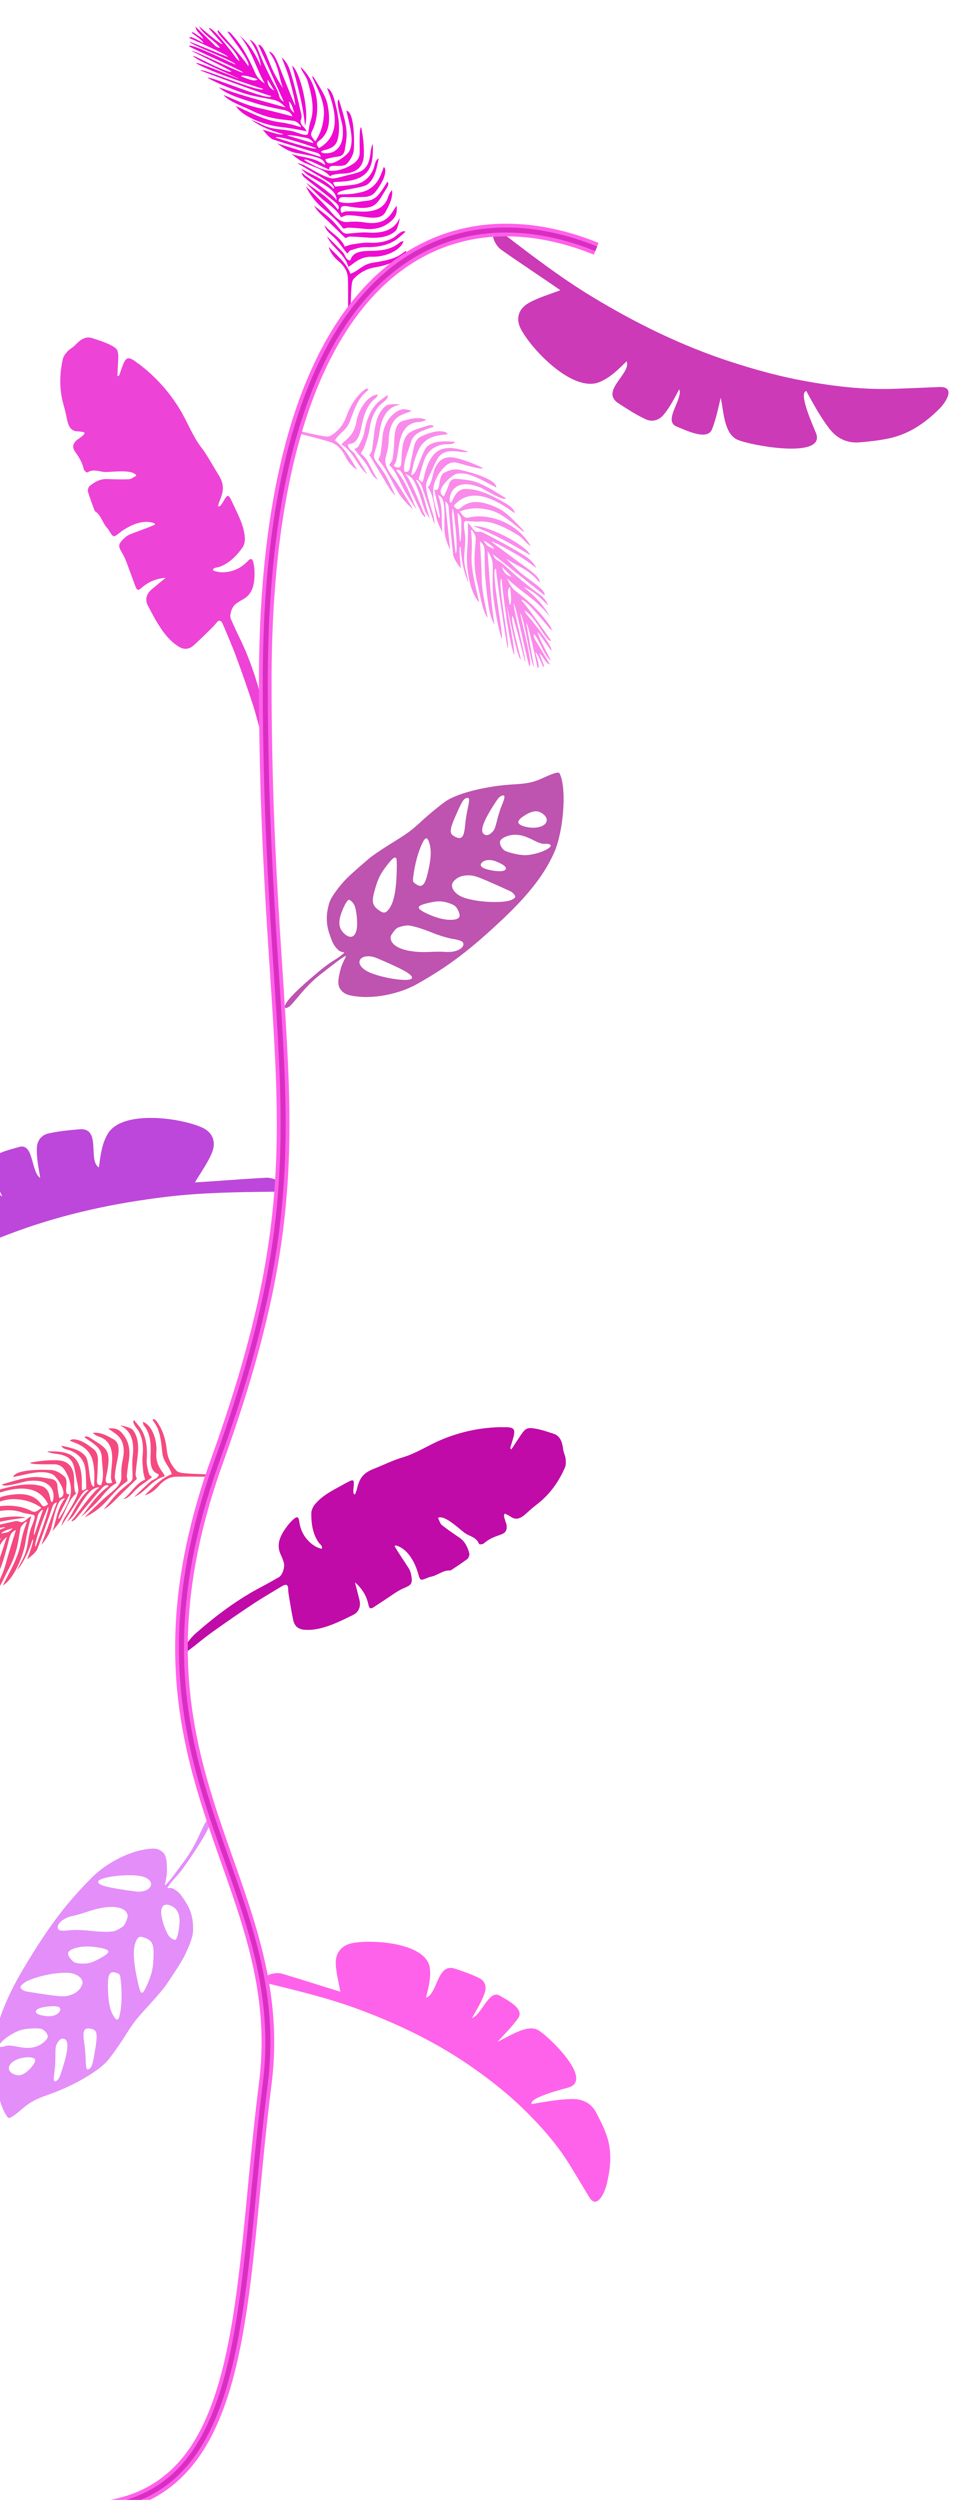 <svg width="380" height="989" viewBox="0 0 380 989" fill="none" xmlns="http://www.w3.org/2000/svg">
<path d="M-37.466 485.7C-46.843 479.933 -19.794 465.799 -14.488 464.495C-8.605 463.047 -2.681 470.684 0.933 473.453C-0.852 469.547 -2.796 465.717 -4.043 461.564C-5.502 456.674 4.201 454.791 7.594 453.766C13.395 452.017 12.27 463.819 15.916 465.987C15.286 462.076 14.403 458.119 14.589 454.034C14.719 451.258 16.362 449.025 19.312 448.385C23.343 447.508 27.442 447.097 31.492 446.768C40.252 446.05 34.657 459.146 39.138 461.875C39.762 457.491 40.155 453.024 42.49 448.823C48.097 438.754 71.939 442.341 80.116 446.132C84.166 448.013 85.712 451.729 83.843 456.197C82.159 460.226 79.41 463.965 77.153 467.8C86.507 467.238 95.882 466.439 105.229 465.943C110.447 465.667 116.199 471.384 108.571 471.469C94.304 471.631 80.039 471.776 65.6 473.526C45.694 475.94 25.867 480.077 6.486 487.178C-2.963 490.64 -12.392 494.589 -21.337 499.32C-31.667 504.782 -41.731 510.944 -50.758 518.517C-55.364 522.383 -59.914 526.305 -64.492 530.199C-69.632 534.569 -70.318 527.063 -69.852 523.395C-68.909 515.986 -66.872 508.638 -61.563 502.156C-59.045 499.082 -56.118 496.241 -53.167 493.492C-49.318 489.907 -44.758 489.286 -40.408 490.407C-34.711 491.875 -29.372 494.21 -24.1 496.474C-21.741 493.899 -35.828 486.707 -37.466 485.7Z" fill="#BD47DA"/>
<path d="M86.646 224.326C90.371 223.112 93.443 220.225 96.096 216.465C96.675 215.645 97.01 214.006 96.929 212.841C96.658 208.869 95.169 205.588 93.656 202.366C92.902 200.762 92.17 199.138 91.388 197.564C90.48 195.741 90.015 195.774 88.943 197.458C88.345 198.4 87.16 200.932 86.317 200.225C86.513 199.545 86.648 198.813 86.917 198.193C88.828 193.799 88.681 191.295 86.312 187.539C84.09 184.014 82.097 180.159 79.649 176.98C76.321 172.653 74.248 167.024 71.368 162.245C66.707 154.514 61.089 148.586 54.756 143.832C54.63 143.737 54.485 143.693 54.362 143.593C49.899 140.017 49.534 141.874 47.694 147.092C47.373 148.002 47.192 148.99 46.461 148.767C46.549 146.994 46.632 145.22 46.727 143.447C46.989 138.666 46.835 138.045 43.637 136.444C41.32 135.285 38.874 134.558 36.464 133.763C33.908 132.921 31.762 134.372 29.726 136.564C28.826 137.53 27.662 138.003 26.767 138.973C26.005 139.8 25.128 140.893 24.86 142.085C23.471 148.307 23.47 154.469 25.232 160.468C25.791 162.371 26.21 164.365 26.623 166.347C27.221 169.206 28.525 170.651 30.697 170.654C31.595 170.655 32.486 170.894 33.38 171.024C33.633 172.03 32.271 172.685 31.68 173.18C31.136 173.632 30.518 173.93 30.026 174.461C28.734 175.854 28.638 177.128 29.715 178.696C31.127 180.751 32.547 182.751 33.173 185.636C33.307 186.259 34.34 187.098 34.666 186.892C36.997 185.388 39.241 186.617 41.508 186.743C43.831 186.868 52.684 185.437 53.982 188.191C53.019 188.679 52.058 189.54 51.094 189.589C48.161 189.739 45.225 189.612 42.293 189.522C39.792 189.446 37.514 190.562 35.397 192.364C35.016 192.69 34.645 193.974 34.798 194.489C35.53 196.937 36.438 199.28 37.299 201.645C37.403 201.934 37.56 202.275 37.757 202.391C39.969 203.723 40.681 207.161 42.526 209.002C42.791 209.267 42.994 209.659 43.214 210.007C44.858 212.639 44.888 212.725 47.225 210.878C51.122 207.798 56.809 205.259 61.19 207.07C61.215 207.08 61.219 207.177 61.315 207.58C60.368 207.975 59.435 208.391 58.49 208.75C56.146 209.643 53.794 210.475 51.459 211.406C50.812 211.662 50.169 212.076 49.593 212.579C46.227 215.536 46.892 216.26 48.569 219.153C49.918 221.477 50.754 224.401 51.79 227.079C52.444 228.768 53.031 230.515 53.688 232.204C54.188 233.496 54.781 233.68 55.791 232.772C58.758 230.095 62.061 228.844 65.598 228.603C63.731 230.133 61.852 231.63 60.001 233.198C58.017 234.877 57.258 237.152 58.558 239.641C61.901 246.039 65.3 252.493 70.76 255.839C72.73 257.046 74.714 257.04 76.581 255.384C78.884 253.343 81.103 251.12 83.344 248.939C84.145 248.159 84.944 247.351 85.659 246.424C86.87 244.861 87.666 245.615 88.302 247.145C90.071 251.386 91.915 255.574 93.527 259.938C95.797 266.075 97.956 272.305 100.028 278.587C101.22 282.203 102.115 286.023 103.22 289.699C103.423 290.379 104 290.83 104.404 291.386C104.791 290.654 105.503 289.902 105.501 289.192C105.492 287.003 105.45 284.712 104.996 282.668C102.572 271.785 99.331 261.446 94.705 252.077C93.548 249.734 92.464 247.313 91.386 244.896C90.73 243.426 91.701 240.227 93.184 239.06C94.077 238.357 95.016 237.755 95.971 237.246C100.131 235.023 100.804 231.135 100.746 226.322C100.733 225.254 100.608 224.172 100.419 223.143C100.015 220.96 99.402 220.596 98.055 222.002C95.87 224.288 93.45 225.596 90.823 226.122C88.62 226.564 86.428 226.556 84.314 225.67C84.231 224.501 85.941 224.555 86.646 224.326Z" fill="#EE43D7"/>
<path d="M93.352 41.914C99.102 44.563 104.632 47.503 110.297 48.289C113.052 48.672 115.776 49.227 118.62 50.189C120.194 50.725 117.83 48.068 116.37 47.847C114.4 47.549 112.471 47.402 110.508 47.13C106.836 46.62 103.089 45.513 99.296 43.595C96.832 42.35 90.083 39.966 88.527 37.577C93.097 39.463 97.62 41.692 102.173 42.665C106.686 43.63 111.272 44.91 115.767 46.036C115.016 44.204 113.693 43.764 111.764 43.397C107.784 42.636 103.718 41.729 99.653 40.39C96.333 39.296 89.45 37.391 86.638 34.526C95.388 37.79 103.969 39.933 112.992 42.506C111.168 40.319 109.319 39.671 107.578 39.334C102.885 38.425 99.196 37.98 94.276 36.116C90.196 34.568 86.228 33.024 82.24 30.834C82.371 29.629 107.754 40.642 107.27 37.962C103.42 36.98 81.264 28.707 79.343 27.864C79.381 26.594 103.561 37.092 104.183 35.15C102.626 34.79 82.754 28.302 77.576 24.966C77.625 24.188 93.482 30.79 94.733 31.295C93.238 30.237 76.311 23.424 76.463 22.023C78.984 23.026 90.774 29.319 91.606 28.271C89.795 27.019 77.526 21.027 76.005 20.228C76.123 19.433 95.267 29.091 96.263 28.713C95.457 27.645 75.487 19.075 74.82 18.239C75.115 16.776 90.673 24.551 93.227 25.552C93.381 24.265 74.977 17.621 75.109 16.517C78.323 17.697 87.091 21.374 90.308 22.556C90.321 21.753 76.259 15.664 74.941 15.035C75.103 13.825 79.109 16.358 80.434 16.977C80.778 16.427 76.693 13.637 75.868 12.982C76.231 12.347 77.267 13.325 78.112 13.868C78.829 14.329 79.538 14.81 80.526 15.464C79.736 13.662 77.509 12.562 77.414 10.565C79.893 12.966 82.118 15.078 84.28 17.233C85.085 18.036 85.751 18.942 87.096 18.845C84.642 15.757 80.554 13.88 78.768 10.379C80.005 11.362 87.407 17.88 88.13 17.479C86.299 15.37 84.468 13.262 82.636 11.153C83.977 10.258 92.301 21.269 93.254 22.664C93.642 23.236 94.172 23.776 94.832 24.239C94.089 21.978 92.518 19.989 90.74 18.016C89.623 16.778 85.159 12.509 86.32 11.944C89.895 15.976 95.708 22.428 98.296 26.153C99.336 24.844 92.731 16.379 90.077 12.586C90.716 12.222 91.785 13.623 92.395 14.325C96.482 19.029 98.886 23.978 101.045 28.952C101.739 30.549 102.933 31.766 104.79 33.042C101.129 26.554 99.859 20.218 94.87 14.063C99.169 17.775 101.337 21.977 103.284 26.242C102.885 22.724 101.233 19.184 98.788 15.574C100.573 16.598 101.497 18.097 102.013 19.392C104.082 24.583 106.487 29.756 109.351 34.933C109.893 35.915 110.304 36.963 110.493 37.914C110.726 39.089 111.571 39.765 112.356 40.296C109.022 32.829 105.63 25.238 102.241 17.648C103.873 17.592 105.287 21.457 105.761 22.538C106.616 24.484 107.283 26.434 108.234 28.375C109.311 30.574 110.616 32.766 112.024 34.948C110.251 30.122 110.335 25.503 106.503 20.508C107.749 20.401 108.907 22.587 109.456 23.727C110.369 25.617 111.011 27.511 111.773 29.407C112.954 32.345 114.135 35.284 115.329 38.224C115.785 39.349 116.272 40.477 116.745 41.603C117.446 41.699 114.568 31.28 114.3 30.366C113.551 27.817 112.424 25.211 111.488 22.689C113.079 24.084 114.093 25.835 114.674 27.57C115.568 30.255 116.29 32.925 116.974 35.579C117.812 38.839 118.575 42.084 119.283 45.316C119.44 46.03 119.388 46.768 119.139 47.307C118.663 48.342 119.209 49.313 120.345 50.423C120.722 50.79 120.953 51.265 121.443 51.97C117.727 51.153 114.049 50.55 110.447 50.148C106.301 49.686 96.342 46.778 93.352 41.914ZM95.531 30.29C97.947 31.081 100.527 32.539 101.981 31.416C100.919 30.875 95.251 29.127 95.531 30.29ZM114.24 40.227C114.91 41.582 114.115 42.873 116.51 44.678C116.122 43.687 115.419 40.365 114.24 40.227ZM108.586 35.855C107.557 34.169 106.745 32.831 105.928 31.493C105.821 33.158 106.426 34.746 108.586 35.855Z" fill="#EF0BD1"/>
<path d="M115.391 60.935C119.843 62.401 124.132 62.163 128.737 65.338C128.424 63.326 127.001 62.762 124.663 62.068C122.043 61.289 119.476 60.959 116.884 60.436C114.374 59.929 112.048 58.496 109.748 56.722C112.603 57.617 115.457 58.514 118.31 59.405C121.187 60.302 124.06 61.192 127.023 62.114C126.874 61.402 126.466 60.743 125.293 60.416C123.223 59.838 121.151 59.228 119.072 58.597C115.479 57.506 111.886 56.449 108.285 55.241C106.637 54.688 105.061 52.517 103.958 51.291C105.239 51.631 112.024 53.972 111.997 53.026C107.734 51.874 103.514 50.354 99.437 47.396C99.674 47.45 102.375 48.632 102.595 48.751C108.17 51.777 110.889 50.721 116.221 52.03C117.454 52.333 121.544 54.244 121.876 52.915C122.283 51.276 122.4 49.471 122.941 47.914C124.579 43.2 123.444 37.605 121.68 31.821C121.143 30.064 119.359 28.196 118.995 26.49C127.098 34.069 126.485 45.947 123.648 51.595C122.839 53.204 122.894 53.756 124.809 55.905C126.999 52.677 128.189 48.923 128.226 44.426C128.264 39.86 125.653 35.085 123.51 30.307C123.648 30.3 123.787 30.294 123.927 30.291C124.304 30.85 124.713 31.402 125.052 31.967C126.939 35.113 129.032 38.209 129.666 41.443C130.835 47.412 130.533 52.537 126.345 55.67C125.535 56.277 124.748 56.972 126.315 58.573C134.32 53.988 133.646 45.282 129.467 34.901C131.035 35.227 131.994 38.163 132.332 39.42C133.882 45.154 134.955 50.758 133.544 55.539C132.881 57.778 130.957 58.808 128.594 59.34C124.686 60.224 129.568 61.49 132.26 59.887C135.564 57.92 135.987 54.162 135.61 50.09C135.452 48.377 132.574 39.734 134.134 39.385C135.398 43.548 136.87 47.909 137.165 51.856C137.363 54.495 136.844 56.919 136.454 59.346C136.223 60.78 135.439 61.801 133.64 61.973C131.978 62.133 130.488 62.606 128.783 62.972C129.598 67.436 137.376 61.53 138.197 59.965C140.443 55.684 138.306 49.378 137.117 43.784C140.654 44.272 140.237 58.455 140.004 59.744C139.657 61.653 138.614 63.304 137.409 64.681C135.498 66.864 129.774 64.169 130.344 67.149C128.824 66.447 127.451 65.792 126.076 65.185C124.944 64.685 120.432 62.363 120.42 63.344C128.653 68.251 131.688 68.386 136.965 66.377C139.63 65.057 141.889 63.873 142.343 61.097C142.529 59.954 141.947 50.088 143.011 50.395C143.728 54.135 144.122 57.765 144.029 61.259C143.905 66.067 141.056 68.488 135.804 68.674C135.099 68.698 129.972 68.981 130.922 70.053C128.868 67.563 126.167 66.735 123.61 65.679C119.689 64.054 119.392 64.113 115.391 60.935ZM109.143 54.474C111.162 55.064 125.222 59.712 125.098 58.643C123.136 57.645 108.94 53.137 109.143 54.474ZM113.819 53.644C117.192 54.636 120.564 55.628 123.94 56.622C124.229 56.072 122.497 54.837 121.755 54.679C120.7 54.455 113.646 52.933 113.819 53.644Z" fill="#EF0BD1"/>
<path d="M130.664 70.435C131.301 70.517 131.299 71.085 136.499 69.579C138.332 69.128 140.2 68.76 141.917 68.153C145.641 66.835 146.39 63.397 146.737 59.701C146.783 59.212 147.567 55.93 147.595 57.617C147.654 61.881 147.49 66.043 144.647 68.718C141.989 71.217 137.767 71.82 133.374 71.954C131.599 72.019 131.574 72.121 132.674 73.804C135.095 73.575 137.541 73.436 139.874 73.104C143.989 72.517 146.356 70.186 147.782 66.976C148.352 65.692 148.434 63.261 149.905 62.678C149.117 66.483 148.528 70.439 145.591 72.855C143.346 74.703 132.962 74.812 133.561 76.973C136.141 76.841 138.247 76.887 140.141 76.59C142.099 76.282 144.102 75.918 145.65 75.089C149.337 73.118 150.608 69.846 151.893 66.086C153.176 66.727 152.151 69.908 151.818 70.658C150.956 72.596 149.814 74.376 148.519 76.007C147.489 77.304 145.802 77.943 143.656 77.942C141.262 77.939 138.939 78.091 136.498 77.969C134.966 77.891 133.985 78.163 134.062 79.731C137.353 81.086 142.146 79.666 145.022 79.465C148.661 79.21 150.132 76.789 151.703 74.486C152.274 73.651 152.781 72.769 153.317 71.91C154.445 72.635 152.844 74.779 152.457 75.411C151.36 77.198 150.378 79.107 148.883 80.554C146.692 82.675 142.927 82.432 139.061 81.87C138.256 81.753 137.419 81.559 136.645 81.513C134.989 81.416 134.467 82.289 135.117 84.231C135.838 84.003 136.414 83.649 137.15 83.621C138.878 83.556 140.663 83.601 142.461 83.692C148.107 83.98 152.193 82.518 153.604 77.969C153.919 76.958 154.399 76.04 155.188 75.215C155.606 78.443 153.838 81.599 152.537 83.959C151.18 86.415 147.875 86.371 144.336 85.826C142.115 85.485 139.895 85.199 137.787 85.145C136.725 85.119 135.916 85.668 134.943 85.976C133.311 82.659 129.449 80.602 126.537 77.813C124.68 76.037 122.872 74.225 121.196 72.309C125.614 75.564 130.421 78.293 133.672 82.861C134.476 82.413 134.18 81.287 132.985 80.251C130.817 78.374 128.529 76.621 126.279 74.831C124.314 73.267 122.315 71.741 120.386 70.139C119.931 69.76 119.691 69.14 119.354 68.63C119.921 68.374 120.267 69.062 120.946 69.538C124.636 72.136 128.356 74.557 131.759 77.548C132.275 78.002 132.682 78.562 133.248 79.195C133.208 76.205 130.614 74.542 128.119 72.943C126.117 71.659 124.013 70.607 122.013 69.326C120.979 68.662 120.068 67.72 119.265 66.69C123.55 69.416 128.314 70.72 132.024 74.698C132.65 74.123 131.376 72.722 130.295 72.049C126.159 69.48 121.95 67.106 117.786 64.613C117.846 64.327 120.675 65.491 120.232 65.291C123.435 67.007 127.506 69.591 130.664 70.435Z" fill="#EF0BD1"/>
<path d="M137.781 122.165C137.757 118.101 137.862 114.082 137.696 109.969C137.605 107.741 136.557 105.435 134 103.324C132.012 101.685 130.697 99.796 130.114 97.729C133.452 101.026 137.138 104.152 138.716 108.314C141.927 107.214 143.426 104.629 147.381 103.977C151.199 103.347 155.081 102.803 158.084 101.024C158.973 100.496 159.764 99.859 160.601 99.271C161.394 99.955 160.073 100.944 159.622 101.285C156.601 103.581 152.909 105.05 148.583 105.735C144.987 106.301 142.295 107.979 140.142 110.145C139.296 110.995 139.217 112.591 139.102 113.983C138.873 116.777 138.87 119.669 138.75 122.511C138.736 122.871 138.594 123.178 138.51 123.509C137.798 123.223 137.784 122.755 137.781 122.165Z" fill="#EF0BD1"/>
<path d="M156.961 81.37C157.294 83.619 156.863 85.31 155.718 86.555C153.03 89.481 149.352 91.124 143.962 90.497C141.912 90.259 139.899 90.137 137.902 90.041C137.355 90.015 136.004 90.697 135.678 90.231C133.373 86.926 129.98 84.412 126.947 81.67C124.245 79.225 122.475 76.581 121.043 73.703C123.69 76.124 126.197 78.691 128.683 81.235C131.407 84.018 133.888 88.202 137.502 87.842C139.607 87.633 141.884 87.597 144.228 87.987C148.955 88.776 152.3 87.795 154.449 85.084C155.342 83.971 156.065 82.713 156.961 81.37Z" fill="#EF0BD1"/>
<path d="M156.533 91.405C153.976 93.667 150.228 94.285 145.91 94.013C143.519 93.862 141.095 93.631 138.75 93.585C137.937 93.57 137.324 94.006 136.728 94.199C134.398 91.924 132.167 89.726 129.914 87.551C127.687 85.4 125.687 83.785 124.286 81.331C126.783 83.315 128.918 84.838 130.817 86.571C132.38 87.997 133.717 89.649 135.053 91.244C135.882 92.236 136.588 92.507 137.56 92.432C140.249 92.226 142.873 91.822 145.726 92.006C151.738 92.395 156.044 90.889 158.054 86.531C158.587 85.37 157.547 90.507 156.533 91.405Z" fill="#EF0BD1"/>
<path d="M137.858 105.548C136.866 101.659 133.422 99.098 131.013 96.157C130.669 95.737 129.042 93.117 129.649 93.704C131.69 95.739 133.76 97.755 135.726 99.839C136.287 100.433 136.512 101.223 136.936 101.913C137.346 102.582 138.513 103.576 138.806 102.668C139.906 99.275 143.815 99.296 147.449 99.233C151.786 99.156 155.458 98.349 158.105 96.021C158.493 95.677 159.023 95.468 159.751 95.416C158.438 99.273 152.3 101.694 147.474 101.557C143.703 101.45 141.304 103.02 139.07 104.829C138.822 105.031 138.501 105.168 137.858 105.548Z" fill="#EF0BD1"/>
<path d="M160.489 91.703C159.232 92.775 158.082 93.956 156.698 94.897C153.47 97.1 149.292 97.876 144.463 97.79C142.405 97.753 140.662 98.468 138.878 98.987C138.278 99.162 137.997 99.782 137.453 100.311C135.424 97.968 134.297 95.712 131.769 93.464C130.324 92.181 128.778 90.907 128.535 89.131C130.79 92.122 134.918 93.809 136.455 97.576C137.613 97.226 138.553 96.796 139.659 96.64C141.818 96.334 143.961 95.916 146.307 96.031C150.184 96.219 153.364 95.476 156.006 93.878C156.837 93.375 159.334 90.707 160.489 91.703Z" fill="#EF0BD1"/>
<path d="M120.721 49.723C120.009 42.04 117.913 34.047 115.617 25.968C118.988 28.471 122.572 44.689 120.721 49.723Z" fill="#EF0BD1"/>
<path d="M189.688 238.315C188.186 231.713 186.351 225.261 186.685 219.237C186.846 216.308 186.831 213.364 186.435 210.192C186.212 208.434 188.389 211.561 188.321 213.117C188.229 215.219 187.996 217.238 187.879 219.326C187.663 223.231 188.026 227.369 189.187 231.769C189.94 234.626 190.983 242.183 193.053 244.41C192.077 239.221 190.75 233.991 190.679 229.059C190.608 224.171 190.238 219.125 190.003 214.213C191.678 215.466 191.855 216.94 191.841 219.018C191.813 223.305 191.915 227.719 192.446 232.244C192.88 235.942 193.42 243.51 195.716 247.152C194.192 237.308 193.751 227.933 192.969 217.991C194.785 220.439 195.066 222.508 195.058 224.385C195.038 229.443 194.754 233.348 195.639 238.89C196.375 243.488 197.129 247.968 198.522 252.639C199.746 252.821 193.791 223.86 196.362 225.061C196.58 229.273 200.446 254.2 200.906 256.395C202.177 256.69 196.497 229.099 198.551 228.972C198.603 230.665 201.143 252.777 203.441 258.971C204.225 259.126 200.781 241.106 200.525 239.689C201.282 241.502 204.726 260.676 206.15 260.888C205.648 258.036 201.711 244.274 202.917 243.695C203.806 245.885 207.35 260.058 207.845 261.831C208.659 261.918 202.823 239.72 203.394 238.797C204.299 239.905 208.89 262.667 209.591 263.571C211.104 263.653 206.434 245.632 205.942 242.746C207.253 242.926 210.236 263.572 211.36 263.726C210.819 260.116 208.889 250.145 208.347 246.531C209.148 246.729 212.435 262.77 212.802 264.289C214.038 264.441 212.307 259.661 211.952 258.138C212.567 257.929 214.537 262.858 215.027 263.878C215.73 263.672 214.961 262.35 214.587 261.34C214.27 260.483 213.931 259.628 213.475 258.442C215.112 259.726 215.767 262.302 217.736 262.926C215.835 259.749 214.173 256.909 212.454 254.121C211.814 253.084 211.044 252.161 211.406 250.806C213.994 254.138 215.057 258.829 218.187 261.583C217.454 260.055 212.427 250.74 212.968 250.103C214.705 252.538 216.442 254.973 218.179 257.408C219.334 256.266 210.02 244.823 208.819 243.478C208.327 242.928 207.894 242.243 207.564 241.443C209.666 242.801 211.336 244.937 212.948 247.282C213.96 248.754 217.327 254.461 218.118 253.417C214.812 248.685 209.538 241.02 206.342 237.382C207.849 236.659 214.969 245.668 218.22 249.391C218.708 248.83 217.525 247.364 216.946 246.553C213.072 241.119 208.622 237.349 204.099 233.824C202.647 232.691 201.672 231.145 200.768 228.903C206.501 234.368 212.554 237.339 217.695 244.08C214.849 238.69 211.096 235.358 207.236 232.237C210.657 233.572 213.854 236.199 216.963 239.659C216.296 237.557 214.987 236.214 213.801 235.344C209.044 231.855 204.372 228.024 199.785 223.722C198.915 222.907 197.953 222.209 197.045 221.764C195.922 221.217 195.415 220.171 195.042 219.225C201.814 224.613 208.698 230.092 215.58 235.568C215.957 233.907 212.391 231.439 211.409 230.668C209.641 229.278 207.833 228.08 206.09 226.593C204.114 224.909 202.19 222.993 200.297 220.972C204.748 224.063 209.361 225.191 213.575 230.44C213.927 229.188 211.98 227.424 210.954 226.561C209.254 225.126 207.496 223.968 205.76 222.688C203.069 220.702 200.379 218.717 197.689 216.717C196.66 215.953 195.634 215.157 194.606 214.374C194.65 213.63 204.447 219.325 205.304 219.84C207.692 221.28 210.063 223.123 212.387 224.747C211.313 222.746 209.77 221.245 208.159 220.192C205.664 218.568 203.15 217.124 200.644 215.724C197.567 214.006 194.488 212.369 191.413 210.792C190.733 210.443 189.988 210.303 189.403 210.416C188.28 210.633 187.421 209.817 186.541 208.358C186.251 207.874 185.823 207.513 185.219 206.823C185.3 210.854 185.175 214.79 184.865 218.595C184.508 222.974 185.439 233.964 189.688 238.315ZM201.681 239.134C201.371 236.446 200.429 233.412 201.833 232.215C202.161 233.448 202.783 239.727 201.681 239.134ZM195.482 217.309C194.266 216.265 192.825 216.741 191.501 213.808C192.411 214.466 195.577 216.062 195.482 217.309ZM198.717 224.265C200.193 225.764 201.363 226.951 202.533 228.141C200.856 227.813 199.395 226.774 198.717 224.265Z" fill="#FA8BEB"/>
<path d="M175.108 210.681C174.527 205.724 175.608 201.382 173.356 195.818C175.297 196.669 175.577 198.279 175.807 200.861C176.066 203.757 175.889 206.479 175.899 209.279C175.908 211.989 176.876 214.755 178.187 217.583C177.859 214.416 177.529 211.25 177.205 208.085C176.879 204.896 176.56 201.711 176.227 198.427C176.905 198.767 177.48 199.358 177.575 200.649C177.742 202.927 177.94 205.215 178.159 207.516C178.536 211.493 178.88 215.46 179.372 219.476C179.598 221.312 181.447 223.502 182.45 224.957C182.364 223.552 181.372 215.97 182.307 216.246C182.613 220.927 183.294 225.66 185.434 230.625C185.427 230.366 184.783 227.282 184.708 227.026C182.796 220.504 184.382 217.99 184.13 212.171C184.071 210.824 182.976 206.122 184.364 206.131C186.074 206.143 187.894 206.499 189.548 206.353C194.561 205.91 199.903 208.547 205.31 211.879C206.952 212.893 208.459 215.217 210.084 216.039C204.141 205.724 192.203 203.231 186.026 204.659C184.266 205.066 183.728 204.864 181.967 202.333C185.61 200.933 189.579 200.698 194.06 201.842C198.61 203.004 202.846 206.941 207.177 210.399C207.211 210.258 207.245 210.117 207.275 209.974C206.793 209.441 206.324 208.876 205.829 208.379C203.071 205.613 200.403 202.65 197.311 201.149C191.603 198.378 186.445 197.34 182.503 200.817C181.74 201.489 180.893 202.114 179.61 200.084C185.748 193.071 194.276 196.051 203.78 203.074C203.765 201.377 201.033 199.62 199.849 198.943C194.45 195.843 189.087 193.268 184.052 193.459C181.694 193.552 180.29 195.256 179.295 197.542C177.647 201.323 177.348 195.977 179.474 193.634C182.081 190.759 185.903 191.312 189.88 192.771C191.553 193.384 199.584 198.612 200.239 197.102C196.346 194.709 192.297 192.05 188.429 190.71C185.843 189.812 183.33 189.708 180.838 189.469C179.366 189.33 178.195 189.866 177.67 191.669C177.183 193.333 176.42 194.739 175.72 196.393C171.44 194.383 178.847 187.948 180.566 187.517C185.267 186.337 191.119 190.189 196.45 192.882C196.662 189.122 182.469 185.819 181.141 185.72C179.174 185.574 177.326 186.211 175.719 187.086C173.171 188.475 174.724 195.061 171.871 193.692C172.271 195.438 172.652 197.02 172.985 198.591C173.259 199.885 174.68 205.129 173.702 204.883C170.443 195.138 170.906 191.986 173.944 187.096C175.782 184.706 177.406 182.698 180.256 182.962C181.43 183.072 191.13 186.264 191.034 185.091C187.455 183.371 183.921 182.012 180.427 181.188C175.62 180.051 172.65 182.34 171.43 187.684C171.267 188.401 169.976 193.593 169.097 192.335C171.169 195.098 171.461 198.09 172.007 200.993C172.851 205.447 172.734 205.736 175.108 210.681ZM180.304 218.796C180.116 216.567 178.261 200.908 179.3 201.315C179.906 203.593 181.594 219.356 180.304 218.796ZM182.051 214.212C181.73 210.488 181.406 206.765 181.083 203.037C181.686 202.885 182.574 204.988 182.585 205.791C182.601 206.933 182.725 214.577 182.051 214.212Z" fill="#FA8BEB"/>
<path d="M168.666 192.499C168.709 191.823 168.144 191.675 170.667 186.732C171.477 184.969 172.211 183.147 173.153 181.544C175.198 178.067 178.765 178.201 182.511 178.818C183.006 178.898 186.426 178.956 184.753 178.484C180.523 177.302 176.349 176.376 173.129 178.592C170.119 180.664 168.687 184.841 167.689 189.317C167.274 191.122 167.168 191.122 165.71 189.549C166.415 187.123 167.036 184.648 167.825 182.34C169.22 178.269 172.005 176.451 175.479 175.831C176.869 175.584 179.303 176.138 180.173 174.781C176.232 174.589 172.181 174.154 169.199 176.535C166.918 178.354 164.764 188.988 162.732 187.804C163.372 185.191 163.741 183.016 164.41 181.149C165.102 179.219 165.858 177.258 166.988 175.887C169.675 172.619 173.181 172.174 177.174 171.843C176.79 170.357 173.423 170.574 172.611 170.718C170.514 171.093 168.518 171.798 166.64 172.699C165.147 173.416 164.178 174.98 163.757 177.184C163.289 179.642 162.68 181.988 162.321 184.527C162.096 186.121 161.632 187.057 160.088 186.565C159.387 182.829 161.744 178.281 162.512 175.381C163.482 171.711 166.18 170.837 168.78 169.829C169.723 169.462 170.701 169.174 171.661 168.85C171.162 167.5 168.714 168.581 168.008 168.812C166.015 169.468 163.922 169.975 162.188 171.129C159.647 172.821 159.146 176.751 158.944 180.869C158.902 181.727 158.93 182.637 158.823 183.444C158.593 185.169 157.622 185.477 155.818 184.298C156.187 183.618 156.653 183.12 156.826 182.371C157.231 180.613 157.538 178.769 157.802 176.899C158.628 171.026 160.887 167.214 165.689 166.962C166.758 166.904 167.765 166.652 168.742 166.059C165.613 164.781 162.125 165.767 159.521 166.482C156.81 167.229 156.203 170.635 156.047 174.412C155.95 176.782 155.796 179.137 155.435 181.316C155.251 182.414 154.546 183.1 154.048 184.018C157.026 186.566 158.312 191.073 160.513 194.797C161.913 197.17 163.361 199.504 164.936 201.729C162.568 196.336 160.8 190.682 156.897 186.143C157.5 185.435 158.562 186.034 159.358 187.534C160.798 190.253 162.091 193.065 163.429 195.846C164.597 198.275 165.722 200.729 166.936 203.131C167.223 203.698 167.792 204.107 168.233 204.587C168.6 204.072 167.984 203.536 167.644 202.714C165.786 198.242 164.11 193.785 161.805 189.504C161.456 188.855 160.979 188.289 160.46 187.542C163.426 188.369 164.57 191.471 165.669 194.452C166.552 196.846 167.184 199.284 168.065 201.674C168.522 202.911 169.28 204.093 170.146 205.19C168.278 200.073 167.919 194.837 164.693 189.982C165.388 189.49 166.531 191.167 166.988 192.454C168.729 197.376 170.26 202.323 171.921 207.254C172.217 207.268 171.617 204.057 171.728 204.564C170.652 200.824 168.883 195.964 168.666 192.499Z" fill="#FA8BEB"/>
<path d="M118.606 171.586C122.644 172.68 126.663 173.628 130.721 174.881C132.92 175.561 135.008 177.243 136.604 180.424C137.844 182.896 139.463 184.743 141.404 185.886C138.782 181.591 136.398 176.984 132.569 174.269C134.296 171.261 137.163 170.401 138.591 166.512C139.97 162.757 141.275 158.913 143.637 156.298C144.338 155.523 145.127 154.878 145.877 154.174C145.352 153.18 144.109 154.276 143.68 154.649C140.8 157.148 138.612 160.552 137.079 164.815C135.807 168.359 133.607 170.682 131.029 172.323C130.017 172.968 128.413 172.629 127.006 172.382C124.181 171.882 121.304 171.124 118.452 170.5C118.091 170.419 117.758 170.485 117.412 170.484C117.556 171.29 118.019 171.428 118.606 171.586Z" fill="#FA8BEB"/>
<path d="M162.968 162.619C160.796 161.686 159.029 161.684 157.565 162.533C154.124 164.523 151.765 167.868 151.327 173.567C151.16 175.735 150.885 177.835 150.587 179.91C150.505 180.479 149.56 181.687 149.96 182.144C152.794 185.38 154.627 189.526 156.757 193.361C158.656 196.779 160.938 199.292 163.519 201.52C161.633 198.164 159.573 194.915 157.531 191.692C155.3 188.164 151.626 184.516 152.696 180.9C153.318 178.793 153.803 176.464 153.877 173.954C154.023 168.893 155.658 165.716 158.779 164.222C160.062 163.598 161.455 163.187 162.968 162.619Z" fill="#FA8BEB"/>
<path d="M152.901 160.42C150.146 162.451 148.793 166.137 148.214 170.642C147.892 173.138 147.645 175.687 147.229 178.108C147.083 178.946 146.529 179.462 146.22 180.022C148.024 183.014 149.771 185.882 151.491 188.768C153.191 191.62 154.404 194.099 156.569 196.183C155.088 193.097 153.993 190.504 152.643 188.098C151.533 186.118 150.153 184.311 148.829 182.52C148.006 181.407 147.875 180.611 148.141 179.633C148.876 176.926 149.795 174.338 150.174 171.359C150.971 165.083 153.318 161.058 158.049 160.14C159.309 159.898 153.993 159.615 152.901 160.42Z" fill="#FA8BEB"/>
<path d="M135.152 175.877C138.826 177.919 140.694 182.129 143.146 185.376C143.495 185.839 145.781 188.199 145.318 187.422C143.694 184.791 142.097 182.134 140.411 179.568C139.93 178.836 139.19 178.397 138.587 177.78C138.002 177.183 137.243 175.723 138.204 175.662C141.796 175.424 142.545 171.404 143.324 167.689C144.255 163.256 145.781 159.697 148.618 157.592C149.036 157.284 149.349 156.795 149.545 156.061C145.448 156.395 141.831 162.06 141.017 167.052C140.38 170.953 138.346 173.003 136.106 174.821C135.856 175.023 135.656 175.317 135.152 175.877Z" fill="#FA8BEB"/>
<path d="M153.384 156.28C152.069 157.289 150.668 158.159 149.459 159.332C146.632 162.068 145.037 166.154 144.171 171.135C143.802 173.258 142.747 174.859 141.88 176.556C141.588 177.126 140.915 177.251 140.282 177.671C142.213 180.37 144.235 182.12 145.974 185.307C146.965 187.13 147.928 189.051 149.647 189.768C147.116 186.666 146.251 181.983 142.806 179.415C143.382 178.317 143.995 177.465 144.368 176.371C145.098 174.234 145.936 172.143 146.284 169.704C146.861 165.673 148.226 162.604 150.337 160.311C151.001 159.59 154.147 157.728 153.384 156.28Z" fill="#FA8BEB"/>
<path d="M187.312 208.156C194.814 210.908 202.353 215.163 209.938 219.645C208.113 215.525 192.684 207.58 187.312 208.156Z" fill="#FA8BEB"/>
<path d="M1.095 627.267C3.974 621.647 7.124 616.245 8.19 610.697C8.71 607.999 9.394 605.332 10.48 602.551C11.084 601.011 8.378 603.312 8.086 604.741C7.692 606.671 7.445 608.56 7.077 610.483C6.385 614.079 5.11 617.745 3.045 621.451C1.705 623.858 -0.971 630.458 -3.374 631.968C-1.298 627.501 1.108 623.082 2.296 618.625C3.474 614.207 4.962 609.72 6.296 605.32C4.477 606.045 3.979 607.339 3.519 609.228C2.568 613.124 1.469 617.104 -0.048 621.08C-1.287 624.327 -3.505 631.062 -6.437 633.8C-2.799 625.244 -0.26 616.846 2.72 608.018C0.499 609.792 -0.229 611.6 -0.649 613.305C-1.783 617.899 -2.412 621.512 -4.485 626.323C-6.206 630.313 -7.916 634.193 -10.256 638.088C-11.419 637.952 0.631 613.141 -1.997 613.597C-3.156 617.365 -12.373 639.031 -13.294 640.909C-14.525 640.863 -3.04 617.228 -4.892 616.606C-5.325 618.13 -12.687 637.568 -16.203 642.622C-16.956 642.569 -9.698 627.067 -9.14 625.845C-10.247 627.303 -17.767 643.852 -19.119 643.694C-18.011 641.23 -11.271 629.713 -12.243 628.89C-13.556 630.658 -20.029 642.645 -20.887 644.132C-21.652 644.011 -11.252 625.307 -11.565 624.329C-12.645 625.111 -22.034 644.632 -22.881 645.28C-24.285 644.982 -15.905 629.781 -14.797 627.284C-16.038 627.124 -23.472 645.123 -24.537 644.986C-23.219 641.843 -19.181 633.271 -17.861 630.126C-18.64 630.108 -25.303 643.853 -25.985 645.141C-27.151 644.974 -24.478 641.064 -23.806 639.769C-24.321 639.428 -27.248 643.415 -27.929 644.22C-28.525 643.86 -27.52 642.85 -26.948 642.025C-26.462 641.326 -25.957 640.634 -25.27 639.67C-27.061 640.432 -28.248 642.608 -30.192 642.689C-27.728 640.274 -25.559 638.107 -23.351 636.001C-22.529 635.217 -21.613 634.569 -21.636 633.251C-24.765 635.637 -26.806 639.632 -30.3 641.36C-29.28 640.154 -22.556 632.94 -22.906 632.228C-25.051 634.01 -27.197 635.792 -29.342 637.573C-30.139 636.253 -19.004 628.164 -17.599 627.239C-17.023 626.862 -16.47 626.346 -15.985 625.703C-18.22 626.416 -20.235 627.944 -22.246 629.674C-23.507 630.76 -27.89 635.109 -28.376 633.967C-24.271 630.488 -17.696 624.832 -13.942 622.318C-15.157 621.291 -23.728 627.711 -27.553 630.289C-27.872 629.659 -26.455 628.621 -25.74 628.027C-20.955 624.051 -16.022 621.727 -11.078 619.643C-9.49 618.972 -8.245 617.81 -6.907 615.998C-13.401 619.544 -19.62 620.749 -25.863 625.599C-22.029 621.41 -17.834 619.311 -13.588 617.43C-17.025 617.798 -20.55 619.395 -24.186 621.769C-23.096 620.025 -21.591 619.129 -20.307 618.632C-15.157 616.638 -10.006 614.312 -4.827 611.539C-3.844 611.014 -2.805 610.617 -1.872 610.438C-0.719 610.217 -0.016 609.394 0.541 608.627C-6.887 611.848 -14.438 615.124 -21.988 618.397C-21.954 616.797 -18.127 615.436 -17.052 614.978C-15.117 614.153 -13.189 613.511 -11.254 612.591C-9.061 611.549 -6.863 610.285 -4.669 608.918C-9.449 610.626 -13.929 610.513 -18.983 614.238C-19.02 613.015 -16.836 611.894 -15.7 611.363C-13.817 610.481 -11.943 609.863 -10.062 609.129C-7.146 607.99 -4.23 606.851 -1.312 605.7C-0.196 605.26 0.926 604.79 2.045 604.333C2.175 603.647 -8.094 606.401 -8.996 606.658C-11.51 607.376 -14.101 608.464 -16.6 609.365C-15.16 607.814 -13.405 606.832 -11.69 606.274C-9.036 605.414 -6.405 604.724 -3.792 604.071C-0.582 603.269 2.609 602.543 5.785 601.869C6.486 601.72 7.2 601.776 7.71 602.023C8.689 602.497 9.662 601.968 10.8 600.861C11.176 600.494 11.65 600.271 12.36 599.794C11.368 603.432 10.586 607.034 10.003 610.562C9.333 614.623 5.977 624.366 1.095 627.267ZM-10.073 625.056C-9.177 622.693 -7.623 620.173 -8.636 618.741C-9.217 619.778 -11.217 625.323 -10.073 625.056ZM0.574 606.78C1.926 606.132 3.136 606.919 5.017 604.584C4.034 604.957 0.771 605.626 0.574 606.78ZM-3.972 612.295C-5.665 613.292 -7.007 614.08 -8.35 614.872C-6.739 614.987 -5.164 614.404 -3.972 612.295Z" fill="#F54A80"/>
<path d="M20.74 605.785C22.401 601.43 22.399 597.224 25.729 592.731C23.758 593.025 23.135 594.416 22.336 596.703C21.439 599.266 20.982 601.78 20.335 604.318C19.709 606.775 18.193 609.046 16.348 611.289C17.37 608.496 18.393 605.705 19.411 602.913C20.436 600.099 21.453 597.288 22.506 594.39C21.808 594.532 21.146 594.927 20.766 596.075C20.094 598.1 19.391 600.128 18.667 602.161C17.416 605.677 16.197 609.191 14.832 612.714C14.207 614.325 12.015 615.857 10.766 616.93C11.164 615.676 13.8 609.041 12.881 609.061C11.534 613.233 9.832 617.359 6.742 621.337C6.808 621.104 8.1 618.464 8.226 618.25C11.463 612.804 10.583 610.133 12.139 604.914C12.499 603.707 14.573 599.71 13.301 599.377C11.732 598.966 9.985 598.841 8.503 598.301C4.014 596.664 -1.479 597.741 -7.188 599.433C-8.923 599.948 -10.832 601.685 -12.508 602.031C-4.716 594.136 6.783 594.814 12.114 597.631C13.633 598.434 14.172 598.384 16.36 596.521C13.344 594.353 9.763 593.163 5.399 593.097C0.968 593.03 -3.808 595.559 -8.561 597.63C-8.56 597.494 -8.559 597.358 -8.553 597.22C-7.991 596.855 -7.433 596.458 -6.866 596.129C-3.711 594.299 -0.593 592.267 2.58 591.667C8.438 590.559 13.397 590.888 16.215 595.014C16.761 595.811 17.393 596.587 19.031 595.061C15.008 587.185 6.52 587.789 -3.782 591.82C-3.381 590.284 -0.48 589.363 0.758 589.04C6.408 587.558 11.906 586.542 16.472 587.956C18.61 588.62 19.507 590.513 19.898 592.832C20.547 596.668 22.037 591.891 20.625 589.242C18.892 585.991 15.266 585.552 11.292 585.895C9.621 586.039 1.077 588.805 0.821 587.274C4.93 586.061 9.243 584.646 13.09 584.382C15.663 584.205 17.988 584.73 20.324 585.127C21.703 585.363 22.653 586.138 22.724 587.903C22.791 589.533 23.169 590.997 23.433 592.67C27.811 591.9 22.493 584.237 21.018 583.423C16.982 581.194 10.746 583.248 5.251 584.378C5.914 580.914 19.662 581.413 20.9 581.651C22.735 582.002 24.282 583.036 25.554 584.225C27.571 586.113 24.649 591.707 27.573 591.167C26.81 592.653 26.1 593.994 25.437 595.338C24.891 596.445 22.396 600.852 23.348 600.87C28.552 592.831 28.845 589.857 27.177 584.672C26.038 582.051 25.009 579.829 22.338 579.366C21.239 579.177 11.63 579.684 11.985 578.643C15.653 577.964 19.199 577.601 22.586 577.714C27.247 577.866 29.446 580.675 29.345 585.824C29.331 586.516 29.331 591.544 30.422 590.619C27.895 592.616 26.947 595.259 25.785 597.758C23.998 601.592 24.04 601.883 20.74 605.785ZM14.133 611.868C14.814 609.892 20.078 596.141 19.034 596.254C17.96 598.172 12.825 612.059 14.133 611.868ZM13.578 607.279C14.72 603.979 15.865 600.68 17.01 597.377C16.492 597.091 15.2 598.78 15.007 599.506C14.732 600.539 12.878 607.444 13.578 607.279Z" fill="#F54A80"/>
<path d="M30.78 590.874C30.894 590.25 31.445 590.256 30.261 585.149C29.921 583.349 29.664 581.516 29.166 579.829C28.086 576.17 24.788 575.414 21.218 575.05C20.746 575.002 17.602 574.212 19.241 574.196C23.384 574.165 27.416 574.352 29.861 577.156C32.145 579.778 32.504 583.92 32.399 588.228C32.367 589.968 32.465 589.994 34.158 588.926C34.065 586.551 34.06 584.152 33.863 581.864C33.514 577.826 31.377 575.491 28.337 574.073C27.121 573.505 24.766 573.409 24.279 571.964C27.93 572.76 31.739 573.364 33.927 576.258C35.602 578.471 35.152 588.65 37.282 588.076C37.291 585.547 37.449 583.483 37.262 581.624C37.068 579.702 36.822 577.737 36.1 576.215C34.383 572.588 31.275 571.32 27.693 570.037C28.384 568.783 31.417 569.808 32.128 570.139C33.963 570.997 35.63 572.127 37.144 573.408C38.348 574.426 38.879 576.084 38.762 578.187C38.631 580.533 38.655 582.812 38.406 585.204C38.248 586.705 38.46 587.669 39.986 587.603C41.478 584.385 40.356 579.678 40.314 576.858C40.261 573.289 37.99 571.832 35.838 570.276C35.058 569.712 34.229 569.209 33.423 568.679C34.188 567.577 36.183 569.16 36.776 569.544C38.452 570.63 40.254 571.606 41.578 573.08C43.52 575.241 43.083 578.931 42.331 582.717C42.174 583.505 41.941 584.324 41.855 585.083C41.672 586.705 42.492 587.223 44.412 586.598C44.229 585.89 43.916 585.323 43.928 584.601C43.958 582.906 44.096 581.158 44.281 579.395C44.862 573.863 43.661 569.848 39.321 568.436C38.356 568.121 37.491 567.644 36.732 566.866C39.888 566.476 42.857 568.23 45.079 569.52C47.391 570.866 47.172 574.106 46.453 577.571C46.003 579.746 45.607 581.92 45.442 583.987C45.36 585.028 45.849 585.824 46.096 586.78C42.789 588.358 40.585 592.131 37.722 594.968C35.899 596.776 34.042 598.537 32.093 600.168C35.489 595.858 38.396 591.163 43.004 588.006C42.612 587.215 41.503 587.497 40.433 588.662C38.496 590.775 36.671 593.007 34.813 595.201C33.19 597.117 31.601 599.067 29.942 600.948C29.55 601.391 28.936 601.622 28.423 601.949C28.204 601.392 28.89 601.057 29.389 600.395C32.108 596.794 34.658 593.164 37.744 589.846C38.212 589.344 38.777 588.948 39.422 588.398C36.518 588.417 34.764 590.95 33.078 593.385C31.725 595.34 30.591 597.395 29.24 599.347C28.54 600.357 27.577 601.243 26.534 602.025C29.41 597.842 30.931 593.18 34.991 589.569C34.466 588.952 33.038 590.191 32.327 591.247C29.611 595.284 27.082 599.395 24.439 603.461C24.164 603.4 25.445 600.635 25.228 601.067C27.065 597.939 29.791 593.965 30.78 590.874Z" fill="#F54A80"/>
<path d="M81.382 584.23C77.435 584.228 73.538 584.099 69.537 584.235C67.369 584.31 65.074 585.322 62.888 587.816C61.19 589.753 59.286 591.03 57.248 591.589C60.628 588.338 63.86 584.745 67.985 583.225C67.088 580.07 64.659 578.584 64.237 574.703C63.83 570.957 63.51 567.148 61.943 564.193C61.477 563.317 60.902 562.538 60.375 561.714C61.082 560.941 61.971 562.242 62.279 562.686C64.346 565.663 65.575 569.291 66.008 573.536C66.365 577.065 67.851 579.715 69.838 581.839C70.618 582.673 72.163 582.761 73.508 582.883C76.209 583.125 79.016 583.146 81.769 583.282C82.118 583.298 82.409 583.44 82.726 583.524C82.41 584.22 81.955 584.231 81.382 584.23Z" fill="#F54A80"/>
<path d="M42.802 565.166C45.004 564.855 46.622 565.288 47.77 566.419C50.467 569.073 51.865 572.689 50.968 577.968C50.627 579.976 50.401 581.949 50.201 583.905C50.147 584.441 50.736 585.77 50.266 586.087C46.934 588.324 44.312 591.635 41.488 594.59C38.97 597.224 36.309 598.942 33.438 600.327C35.93 597.747 38.556 595.306 41.159 592.885C44.006 590.233 48.201 587.828 48.045 584.284C47.955 582.219 48.041 579.986 48.545 577.691C49.564 573.063 48.791 569.777 46.273 567.653C45.24 566.77 44.058 566.054 42.802 565.166Z" fill="#F54A80"/>
<path d="M52.522 565.651C54.581 568.172 54.98 571.85 54.485 576.08C54.211 578.424 53.857 580.798 53.687 583.097C53.629 583.894 54.019 584.498 54.174 585.083C51.842 587.353 49.589 589.525 47.356 591.719C45.149 593.888 43.474 595.839 41.017 597.197C43.076 594.762 44.669 592.679 46.453 590.828C47.921 589.305 49.596 588.005 51.217 586.706C52.224 585.899 52.525 585.209 52.504 584.256C52.447 581.619 52.196 579.044 52.527 576.248C53.226 570.357 51.994 566.127 47.871 564.128C46.772 563.599 51.704 564.651 52.522 565.651Z" fill="#F54A80"/>
<path d="M65.254 584.048C61.424 584.995 58.754 588.355 55.77 590.698C55.344 591.032 52.714 592.61 53.315 592.019C55.401 590.032 57.468 588.015 59.597 586.101C60.204 585.556 60.982 585.34 61.675 584.928C62.346 584.531 63.373 583.393 62.508 583.1C59.273 582 59.502 578.168 59.636 574.605C59.792 570.354 59.206 566.749 57.087 564.14C56.774 563.757 56.599 563.236 56.587 562.522C60.262 563.834 62.284 569.866 61.893 574.596C61.587 578.292 62.983 580.654 64.62 582.855C64.803 583.1 64.919 583.415 65.254 584.048Z" fill="#F54A80"/>
<path d="M53.022 561.775C53.996 563.014 55.081 564.149 55.921 565.512C57.886 568.69 58.416 572.79 58.075 577.524C57.929 579.54 58.53 581.254 58.938 583.006C59.076 583.595 59.663 583.875 60.147 584.412C57.765 586.385 55.514 587.475 53.196 589.939C51.873 591.348 50.554 592.854 48.816 593.081C51.841 590.89 53.7 586.854 57.439 585.372C57.161 584.235 56.794 583.31 56.702 582.226C56.52 580.107 56.229 578.004 56.465 575.704C56.855 571.905 56.304 568.784 54.894 566.183C54.45 565.365 51.994 562.901 53.022 561.775Z" fill="#F54A80"/>
<path d="M10.14 600.488C2.643 601.137 -5.229 603.14 -13.195 605.338C-10.585 602.05 5.352 598.641 10.14 600.488Z" fill="#F54A80"/>
<path fill-rule="evenodd" clip-rule="evenodd" d="M220.036 305.79C219.3 305.917 217.125 306.76 215.201 307.663C211.319 309.486 208.917 310.015 203.03 310.342C192.916 310.904 181.795 313.618 176.832 316.735C175.032 317.866 169.954 322.012 166.79 324.936C162.713 328.702 161.452 329.62 154.178 334.119C150.899 336.147 147.22 338.662 146.004 339.709C139.772 345.074 138.272 346.436 136.308 348.512C135.132 349.754 133.355 351.977 132.358 353.451C130.843 355.693 130.439 356.586 129.893 358.892C129.035 362.522 129.202 365.963 130.405 369.47C131.74 373.356 132.078 373.982 133.83 375.799C134.665 376.665 136.261 376.716 136.269 376.881C136.277 377.045 134.327 378.614 133.041 379.4C129.75 381.412 127.788 382.914 122.645 387.36C116.299 392.847 112.985 396.439 112.727 398.112C112.558 399.208 113.931 398.926 115.199 397.604C115.807 396.971 117.334 395.208 118.592 393.687C121.285 390.43 124.198 387.55 126.895 385.479C127.962 384.66 129.652 383.341 130.651 382.55C134.119 379.8 136.547 378.126 136.926 378.22C137.136 378.272 135.433 381.081 134.847 383.29C133.578 388.078 133.608 390.004 134.98 391.696C136.314 393.34 138.004 393.949 142.29 394.331C149.432 394.968 158.569 392.961 165.033 389.335C177.479 382.352 186.224 375.719 199.302 363.345C209.42 353.771 215.692 345.621 219.364 337.276C222.997 329.016 224.297 312.929 221.832 306.713C221.39 305.6 221.326 305.567 220.036 305.79ZM216.181 323.457C217.078 325.419 215.37 327.073 212.084 327.422C209.534 327.694 206.006 326.82 205.322 325.747C204.809 324.941 205.708 323.793 207.897 322.461C209.871 321.259 211.518 320.783 212.874 321.024C214.118 321.245 215.703 322.41 216.181 323.457ZM199.674 315.536C199.66 315.914 199.183 317.32 198.615 318.66C198.047 319.999 197.199 322.685 196.732 324.628C196.032 327.537 195.705 328.338 194.88 329.167C193.603 330.451 192.529 330.729 191.566 330.025C189.995 328.876 191.086 325.412 194.973 319.216C196.968 316.034 197.496 315.36 198.295 314.974C199.392 314.445 199.71 314.575 199.674 315.536ZM217.835 334.936C216.662 336.54 211.087 338.381 207.58 338.324C205.242 338.285 200.67 337.185 199.602 336.404C198.402 335.526 197.597 333.693 197.985 332.719C198.464 331.514 201.162 330.323 203.579 330.251C205.941 330.18 207.965 330.776 211.539 332.594C213.119 333.398 214.653 333.911 215.318 333.859C217.37 333.697 218.414 334.144 217.835 334.936ZM185.137 319.874C184.717 321.791 184.258 324.702 184.117 326.343C183.7 331.196 182.791 332.324 180.275 331.111C177.654 329.848 177.74 328.565 180.924 321.447C182.89 317.054 183.573 316.005 184.653 315.722C185.869 315.402 185.956 316.14 185.137 319.874ZM200.208 343.379C200.606 344.793 197.593 345.098 193.35 344.072C190.712 343.434 189.767 342.553 190.558 341.471C191.546 340.121 194.055 339.854 196.444 340.846C198.889 341.862 199.989 342.602 200.208 343.379ZM203.948 354.726C204.013 355.404 202.263 356.313 200.379 356.58C195.373 357.289 187.857 356.629 183.556 355.103C179.948 353.822 177.953 350.877 179.376 348.931C180.451 347.461 182.279 346.503 184.278 346.361C187.373 346.142 188.252 346.422 197.745 350.662C199.695 351.534 201.629 352.413 202.043 352.616C202.954 353.063 203.888 354.098 203.948 354.726ZM170.016 333.793C170.837 336.69 170.617 339.997 169.216 345.823C168.127 350.353 166.897 351.384 164.559 349.728C163.316 348.849 163.312 348.83 163.716 345.871C164.246 341.979 165.415 337.56 166.688 334.634C168.308 330.911 169.139 330.701 170.016 333.793ZM157.064 343.174C156.951 351.71 156.015 356.824 154.082 359.467C152.63 361.453 151.793 361.522 149.598 359.839C147.41 358.162 147.105 356.598 148.195 352.645C149.549 347.734 150.48 345.803 153.154 342.365C155.516 339.327 156.362 338.725 156.893 339.701C157.009 339.915 157.086 341.478 157.064 343.174ZM181.393 360.307C182.512 362.678 181.88 363.682 179.139 363.886C176.519 364.081 173.155 363.319 169.671 361.741C164.507 359.403 164.46 358.408 169.459 357.249C173.173 356.388 174.871 356.385 177.5 357.231C179.887 358.001 180.551 358.525 181.393 360.307ZM183.438 373.471C183.536 375.382 180.001 376.95 176.39 376.599C175.201 376.483 172.514 376.483 170.419 376.598C161.686 377.08 155.365 375.054 154.686 371.556C154.497 370.582 154.647 370.166 155.699 368.746C156.773 367.298 157.17 367.013 158.719 366.575C159.7 366.297 160.944 366.096 161.483 366.128C163.354 366.238 166.976 367.328 171.374 369.104C173.826 370.094 177.179 371.114 178.903 371.394C182.222 371.933 183.386 372.466 183.438 373.471ZM140.349 358.277C141.04 360.018 141.484 363.722 141.323 366.4C141.071 370.587 138.962 371.833 136.286 369.377C134.664 367.889 134.109 366.238 134.425 363.846C134.68 361.915 136.162 358.242 137.328 356.647C137.934 355.818 138.085 355.797 138.943 356.425C139.463 356.805 140.096 357.638 140.349 358.277ZM163.071 386.838C162.989 389.025 148.634 386.631 144.467 383.734C139.622 380.366 143.531 376.652 149.323 379.12C159.724 383.553 163.123 385.461 163.071 386.838Z" fill="#BE53B0"/>
<path fill-rule="evenodd" clip-rule="evenodd" d="M4.559 837.551C5.218 837.232 7.056 835.839 8.643 834.457C11.847 831.666 13.97 830.513 19.401 828.616C28.731 825.355 38.499 819.764 42.411 815.443C43.83 813.876 47.608 808.539 49.883 804.887C52.813 800.184 53.777 798.965 59.527 792.7C62.12 789.876 64.971 786.477 65.863 785.147C70.436 778.332 71.519 776.625 72.87 774.108C73.678 772.602 74.819 769.995 75.406 768.315C76.298 765.761 76.467 764.797 76.436 762.441C76.387 758.734 75.424 755.484 73.476 752.45C71.315 749.088 70.852 748.58 68.787 747.311C67.803 746.706 66.298 747.086 66.252 746.931C66.205 746.776 67.662 744.749 68.681 743.65C71.288 740.838 72.771 738.872 76.54 733.23C81.19 726.268 83.447 721.937 83.296 720.265C83.198 719.17 81.979 719.809 81.102 721.416C80.682 722.186 79.667 724.285 78.847 726.081C77.092 729.924 75.042 733.466 73.005 736.175C72.198 737.247 70.926 738.964 70.178 739.991C67.579 743.557 65.699 745.814 65.323 745.826C65.115 745.833 66.049 742.684 66.079 740.412C66.143 735.484 65.663 733.648 63.983 732.398C62.349 731.182 60.625 731.054 56.526 731.841C49.694 733.153 41.617 737.535 36.421 742.746C26.415 752.783 19.789 761.488 10.457 776.857C3.237 788.748 -0.719 798.241 -2.197 807.22C-3.659 816.107 -1.101 831.862 2.663 837.15C3.337 838.097 3.405 838.112 4.559 837.551ZM4.022 819.597C2.722 817.958 3.932 815.915 6.924 814.696C9.247 813.75 12.753 813.638 13.644 814.48C14.313 815.114 13.741 816.456 12.006 818.321C10.441 820.003 9.012 820.901 7.686 821.036C6.471 821.16 4.715 820.47 4.022 819.597ZM21.323 822.738C21.247 822.373 21.363 820.898 21.581 819.463C21.798 818.027 21.961 815.227 21.942 813.241C21.915 810.266 22.033 809.411 22.61 808.395C23.504 806.822 24.444 806.267 25.51 806.682C27.249 807.36 27.041 810.971 24.858 817.95C23.738 821.533 23.401 822.322 22.745 822.906C21.843 823.708 21.514 823.669 21.323 822.738ZM-0.218 809.049C0.503 807.198 5.287 803.934 8.582 803.045C10.777 802.453 15.314 802.276 16.496 802.736C17.824 803.254 19.007 804.793 18.873 805.83C18.707 807.113 16.462 808.979 14.218 809.699C12.025 810.403 9.992 810.377 6.222 809.597C4.555 809.252 3 809.174 2.39 809.403C0.508 810.11 -0.574 809.963 -0.218 809.049ZM33.905 814.672C33.849 812.724 33.595 809.813 33.342 808.203C32.594 803.443 33.18 802.119 35.818 802.603C38.567 803.108 38.787 804.359 37.477 812.032C36.669 816.768 36.276 817.957 35.333 818.518C34.269 819.152 34.015 818.469 33.905 814.672ZM14.293 796.22C13.588 794.973 16.335 793.871 20.546 793.711C23.163 793.612 24.254 794.201 23.768 795.45C23.16 797.009 20.875 797.94 18.408 797.632C15.882 797.318 14.68 796.905 14.293 796.22ZM8.132 786.361C7.912 785.729 9.336 784.388 11.036 783.625C15.553 781.599 22.74 780.208 27.121 780.511C30.797 780.767 33.354 783.051 32.479 785.297C31.818 786.994 30.333 788.404 28.496 789.078C25.652 790.12 24.764 790.088 14.889 788.583C12.86 788.273 10.844 787.952 10.409 787.869C9.452 787.686 8.335 786.946 8.132 786.361ZM44.787 797.274C43.339 794.721 42.769 791.495 42.713 785.539C42.67 780.908 43.578 779.59 46.155 780.546C47.523 781.054 47.531 781.071 47.848 784.012C48.265 787.883 48.207 792.429 47.703 795.573C47.06 799.575 46.332 800 44.787 797.274ZM54.703 784.805C52.807 776.601 52.483 771.452 53.671 768.401C54.564 766.108 55.331 765.816 57.78 766.838C60.219 767.855 60.871 769.27 60.779 773.349C60.665 778.416 60.246 780.515 58.551 784.528C57.054 788.072 56.404 788.877 55.678 788.085C55.519 787.911 55.08 786.435 54.703 784.805ZM27.924 774.947C26.321 772.977 26.677 771.846 29.193 770.913C31.598 770.021 34.924 769.845 38.554 770.418C43.933 771.268 44.211 772.208 39.806 774.663C36.533 776.487 34.945 776.947 32.288 776.844C29.873 776.75 29.13 776.426 27.924 774.947ZM22.923 762.891C22.383 761.087 25.322 758.634 28.784 757.999C29.923 757.79 32.437 757.067 34.37 756.392C42.426 753.581 48.815 753.82 50.271 756.987C50.677 757.869 50.634 758.308 49.982 759.95C49.317 761.626 49.013 762.005 47.666 762.842C46.813 763.373 45.697 763.9 45.185 764.014C43.409 764.412 39.765 764.343 35.234 763.826C32.707 763.538 29.332 763.464 27.653 763.659C24.422 764.036 23.207 763.839 22.923 762.891ZM66.798 765.845C65.744 764.363 64.46 760.935 63.982 758.328C63.236 754.251 64.916 752.489 67.996 754.122C69.863 755.11 70.769 756.542 71.034 758.917C71.249 760.835 70.724 764.751 70.007 766.592C69.634 767.549 69.498 767.61 68.548 767.24C67.972 767.016 67.185 766.388 66.798 765.845ZM38.842 744.61C38.406 742.493 52.397 740.922 56.975 742.575C62.298 744.496 59.511 749.105 53.514 748.3C42.744 746.855 39.116 745.942 38.842 744.61Z" fill="#E48EF9"/>
<path d="M225.222 825.811C235.009 822.694 216.912 805.247 212.878 803.087C208.408 800.69 200.909 806.091 196.958 807.761C199.745 804.756 202.642 801.846 205.059 798.522C207.896 794.606 200.355 791.086 197.839 789.541C193.536 786.901 190.595 797.262 186.814 798.41C188.632 795.174 190.677 791.947 191.867 788.4C192.672 785.989 192.025 783.749 189.754 782.62C186.653 781.077 183.341 779.921 180.043 778.844C172.911 776.51 173.303 788.86 168.635 790.326C169.555 786.437 170.695 782.521 170.114 778.454C168.715 768.704 147.479 767.113 139.352 768.768C135.327 769.59 132.802 772.48 132.902 776.685C132.991 780.477 134.073 784.228 134.707 787.966C127.025 785.65 119.402 783.125 111.704 780.868C107.405 779.608 100.684 783.393 107.072 784.961C119.02 787.897 130.971 790.817 142.54 795.15C158.488 801.126 173.803 808.566 187.766 818.466C194.574 823.293 201.204 828.534 207.17 834.352C214.059 841.07 220.495 848.336 225.594 856.613C228.195 860.837 230.73 865.099 233.298 869.342C236.182 874.105 239.231 867.789 240.048 864.546C241.695 857.996 242.402 851.283 240.071 844.673C238.966 841.538 237.439 838.524 235.862 835.583C233.806 831.748 230.175 830.321 226.147 830.432C220.871 830.576 215.611 831.536 210.431 832.448C209.295 829.773 223.513 826.355 225.222 825.811Z" fill="#FF62EA"/>
<path d="M323.047 171.454C326.867 181.778 296.86 176.208 291.88 173.959C286.358 171.469 286.409 161.803 285.274 157.394C284.268 161.569 283.434 165.783 281.853 169.82C279.983 174.568 271.186 170.062 267.884 168.774C262.24 166.571 270.408 157.979 268.877 154.022C266.96 157.489 265.212 161.147 262.545 164.247C260.73 166.351 258.059 167.093 255.342 165.777C251.629 163.979 248.151 161.773 244.761 159.533C237.425 154.692 249.909 147.84 248.067 142.927C244.871 145.992 241.804 149.264 237.374 151.129C226.749 155.592 210.202 138.055 206.107 130.026C204.082 126.047 205.158 122.168 209.386 119.807C213.197 117.675 217.668 116.43 221.811 114.804C214.104 109.475 206.233 104.318 198.573 98.94C194.296 95.936 193.298 87.889 199.353 92.529C210.68 101.206 221.994 109.895 234.435 117.429C251.588 127.814 269.742 136.794 289.375 143.168C298.947 146.275 308.803 148.986 318.761 150.783C330.26 152.86 341.981 154.223 353.758 153.834C359.768 153.635 365.769 153.357 371.774 153.118C378.516 152.851 374.423 159.181 371.793 161.779C366.479 167.028 360.341 171.553 352.164 173.376C348.285 174.242 344.229 174.67 340.21 175.012C334.969 175.458 330.998 173.132 328.267 169.566C324.69 164.895 321.929 159.763 319.178 154.728C315.733 155.298 322.38 169.651 323.047 171.454Z" fill="#CC3AB8"/>
<path d="M126.183 610.314C123.918 607.169 123.151 603.067 123.229 598.513C123.245 597.52 123.936 596.014 124.682 595.13C127.218 592.114 130.325 590.362 133.416 588.671C134.955 587.828 136.489 586.958 138.033 586.157C139.824 585.23 140.175 585.529 140.048 587.5C139.975 588.602 139.442 591.318 140.528 591.245C140.769 590.587 141.089 589.923 141.237 589.271C142.278 584.643 143.858 582.728 147.945 581.11C151.779 579.591 155.624 577.674 159.436 576.563C164.623 575.048 169.567 571.761 174.661 569.623C182.901 566.167 190.851 564.71 198.687 564.61C198.843 564.607 198.985 564.657 199.141 564.649C204.796 564.397 204.002 566.095 202.423 571.339C202.148 572.254 201.714 573.149 202.429 573.398C203.394 571.929 204.364 570.463 205.325 568.991C207.909 565.017 208.395 564.611 211.885 565.199C214.413 565.626 216.791 566.473 219.18 567.246C221.714 568.065 222.58 570.478 222.925 573.419C223.079 574.716 223.733 575.775 223.88 577.072C224.006 578.178 224.068 579.564 223.586 580.673C221.059 586.457 217.46 591.382 212.548 595.147C210.989 596.342 209.489 597.691 208.001 599.033C205.853 600.969 203.967 601.362 202.231 600.097C201.514 599.572 200.661 599.243 199.871 598.825C199.081 599.48 199.787 600.8 199.97 601.541C200.141 602.219 200.46 602.818 200.543 603.531C200.761 605.398 200.093 606.472 198.316 607.096C195.987 607.914 193.685 608.683 191.499 610.623C191.028 611.043 189.713 611.111 189.573 610.755C188.589 608.192 186.079 607.864 184.195 606.64C182.266 605.384 176.032 599.069 173.386 600.512C173.87 601.464 174.135 602.714 174.876 603.316C177.131 605.149 179.55 606.762 181.944 608.403C183.987 609.803 185.154 612.024 185.792 614.701C185.906 615.184 185.452 616.428 185.028 616.749C183.013 618.278 180.919 619.621 178.85 621.008C178.597 621.178 178.273 621.359 178.048 621.336C175.503 621.109 172.926 623.441 170.376 623.835C170.01 623.892 169.618 624.087 169.239 624.236C166.389 625.379 166.314 625.431 165.527 622.589C164.214 617.852 161.155 612.502 156.598 611.391C156.572 611.384 156.512 611.459 156.2 611.725C156.725 612.594 157.228 613.471 157.773 614.31C159.123 616.393 160.516 618.432 161.837 620.539C162.204 621.121 162.476 621.828 162.641 622.566C163.601 626.895 162.648 627.085 159.618 628.418C157.182 629.488 154.807 631.336 152.414 632.872C150.905 633.84 149.415 634.892 147.904 635.859C146.75 636.599 146.168 636.399 145.892 635.084C145.087 631.212 143.18 628.283 140.496 626.025C141.092 628.338 141.719 630.632 142.281 632.966C142.884 635.466 142.161 637.729 139.669 638.958C133.26 642.119 126.774 645.292 120.458 644.777C118.18 644.591 116.599 643.428 116.075 641.014C115.428 638.038 114.954 634.965 114.439 631.913C114.255 630.822 114.089 629.709 114.059 628.551C114.006 626.595 112.929 626.733 111.527 627.584C107.636 629.94 103.717 632.211 99.88 634.756C94.48 638.335 89.116 642.053 83.79 645.864C80.726 648.057 77.779 650.587 74.748 652.88C74.189 653.305 73.464 653.328 72.817 653.537C72.935 652.726 72.805 651.709 73.222 651.142C74.508 649.399 75.881 647.592 77.438 646.223C85.733 638.942 94.363 632.572 103.532 627.786C105.825 626.589 108.105 625.287 110.378 623.985C111.761 623.194 112.855 620.071 112.353 618.271C112.05 617.188 111.652 616.158 111.186 615.194C109.163 610.988 110.897 607.488 113.755 603.675C114.39 602.829 115.122 602.037 115.874 601.326C117.472 599.816 118.175 599.884 118.429 601.794C118.839 604.897 120.008 607.356 121.798 609.311C123.3 610.95 125.055 612.224 127.26 612.751C128.01 611.864 126.612 610.909 126.183 610.314Z" fill="#C00BA8"/>
<path d="M41 992C99.181 983.845 94.5 907.424 105 824.358C115.5 741.293 42 700.012 86 577.678C130 455.345 105 426.65 105 269.58C105 112.511 170.924 72.162 236 98.415" stroke="#FF62EA" stroke-width="5"/>
<path d="M41 992C99.181 983.845 94.5 907.424 105 824.358C115.5 741.293 42 700.012 86 577.678C130 455.345 105 426.65 105 269.58C105 112.511 170.924 72.162 236 98.415" stroke="#DA2EC3" stroke-width="2"/>
</svg>
